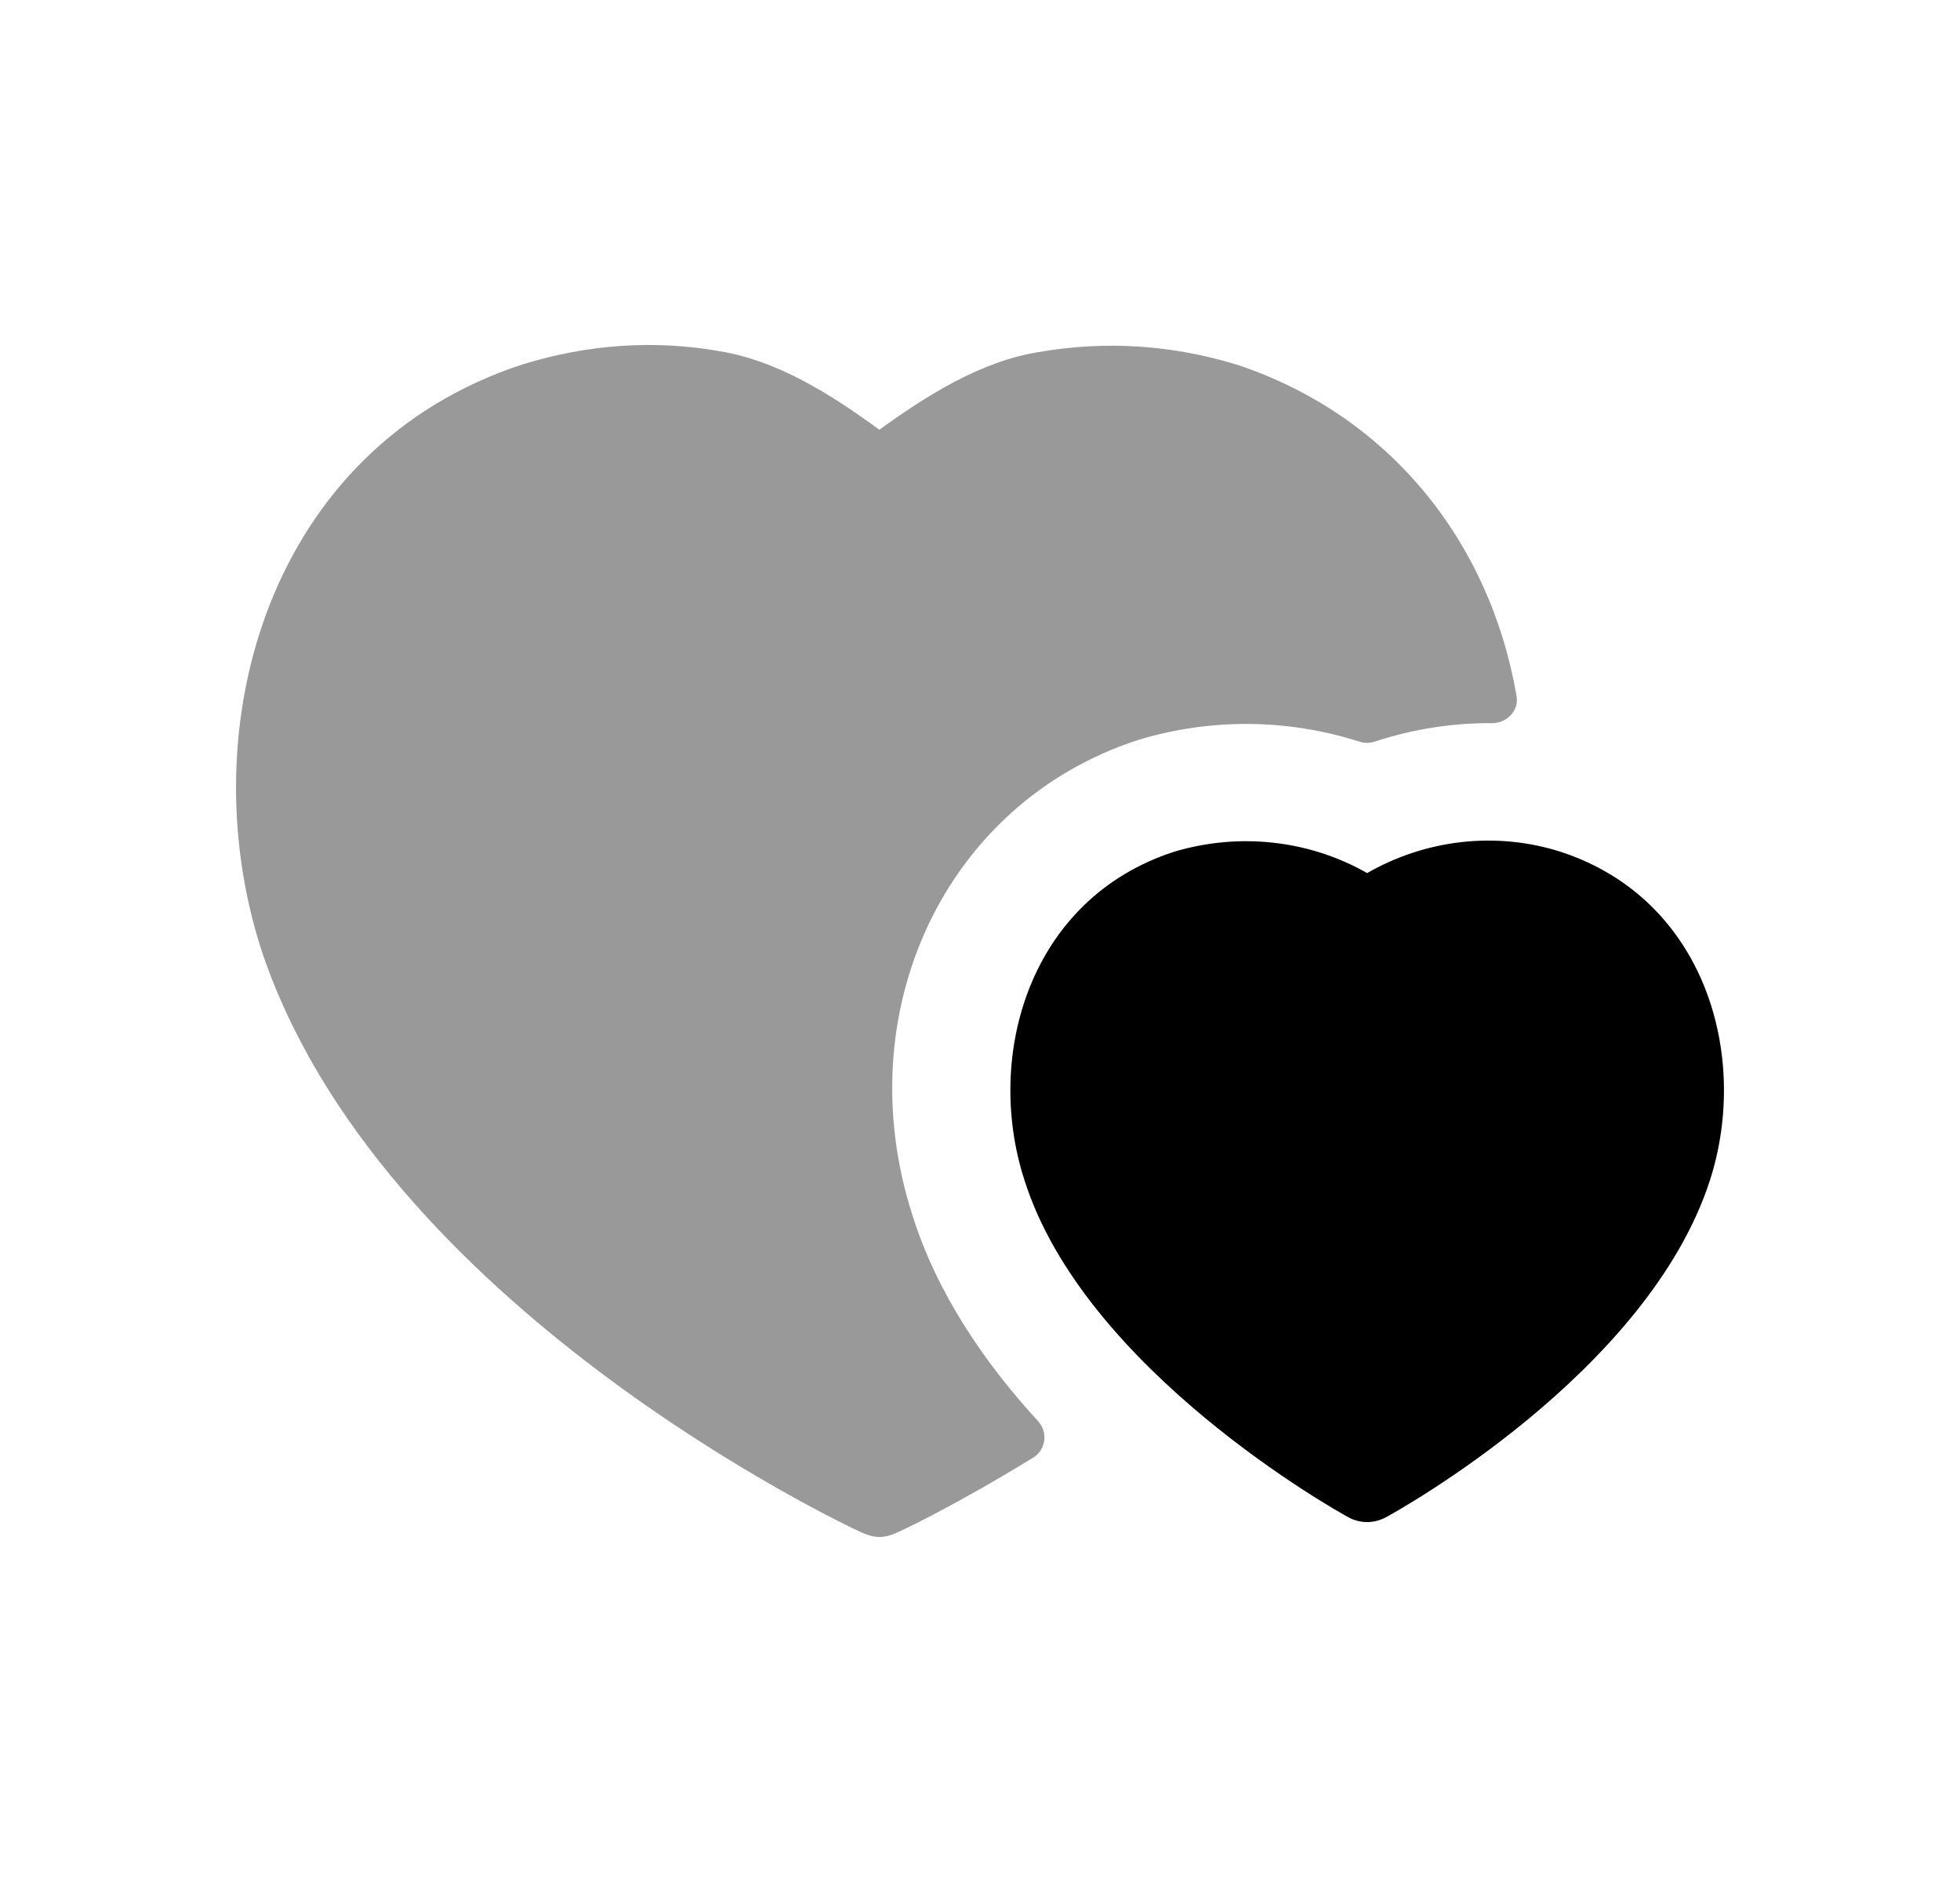 <svg width="25" height="24" viewBox="0 0 25 24" fill="none" xmlns="http://www.w3.org/2000/svg">
<path opacity="0.4" fill-rule="evenodd" clip-rule="evenodd" d="M14.506 9.44C15.451 9.151 16.434 9.169 17.337 9.457C17.401 9.478 17.471 9.478 17.535 9.457C18.018 9.299 18.524 9.218 19.029 9.222C19.219 9.224 19.377 9.063 19.344 8.876C19.002 6.893 17.709 5.291 15.776 4.65C14.956 4.4 14.106 4.34 13.246 4.49C12.506 4.61 11.826 5.04 11.216 5.48C10.586 5.02 9.916 4.6 9.186 4.48C8.346 4.33 7.496 4.39 6.656 4.65C3.426 5.71 2.426 9.26 3.326 12.09C4.816 16.63 10.756 19.44 11.006 19.55C11.076 19.58 11.146 19.6 11.216 19.6C11.286 19.6 11.366 19.58 11.426 19.55C11.48 19.532 12.192 19.194 13.18 18.587C13.343 18.487 13.369 18.262 13.239 18.121C12.553 17.374 11.948 16.488 11.636 15.49C10.806 12.9 12.056 10.24 14.506 9.44Z" fill="black"/>
<path fill-rule="evenodd" clip-rule="evenodd" d="M19.908 10.863C19.083 10.599 18.184 10.705 17.438 11.134C16.702 10.714 15.807 10.611 14.969 10.864C13.13 11.464 12.556 13.46 13.064 15.04C13.828 17.473 17.06 19.273 17.197 19.348C17.272 19.389 17.355 19.41 17.438 19.41C17.52 19.41 17.602 19.389 17.678 19.349C17.813 19.275 21.023 17.505 21.813 15.043C22.32 13.459 21.748 11.464 19.908 10.863Z" fill="black"/>
</svg>